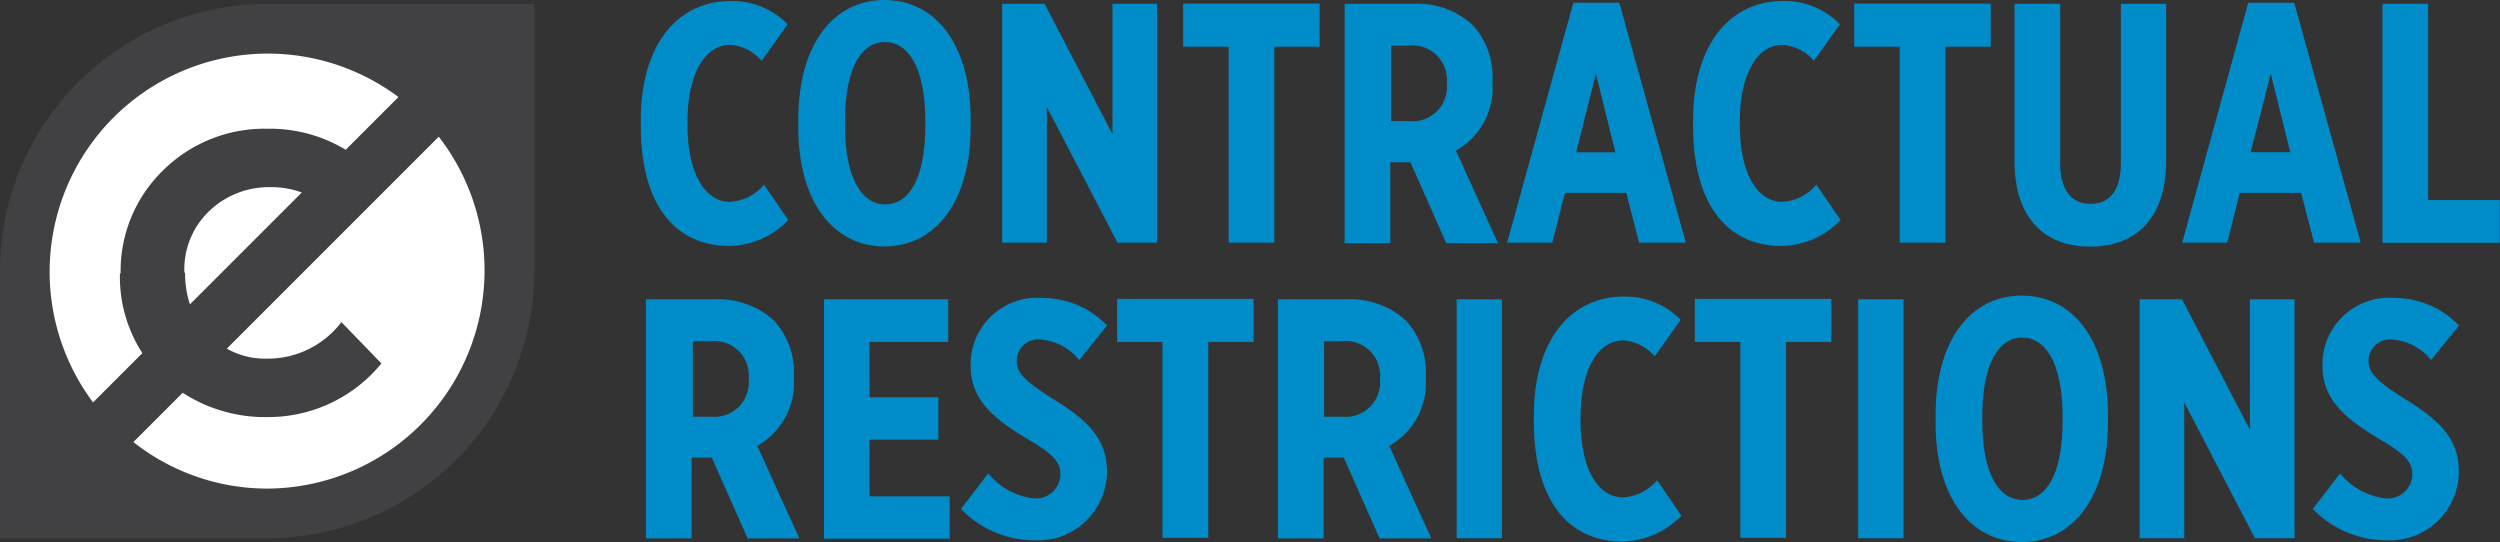 <svg id="FINAL" xmlns="http://www.w3.org/2000/svg" viewBox="0 0 145.06 31.45"><rect x="0" y="0" width="145.06" height="31.45" fill="#333333" stroke="none"/><defs><style>.cls-1{fill:#fff;}.cls-2{fill:#008cc8;}.cls-3{fill:#414042;}</style></defs><title>NoC-CONTRACTUAL.dark-white-interior-blue-type</title><circle class="cls-1" cx="15.04" cy="15.65" r="13.91"/><path class="cls-2" d="M1971.73,2636.47v-0.32c0-4.51,2.22-6.93,5.21-6.93a4.49,4.49,0,0,1,3.31,1.35l-1.51,2.12a2.64,2.64,0,0,0-1.82-.93c-1.37,0-2.48,1.52-2.48,4.49v0.1c0,3.17,1.19,4.52,2.44,4.52a2.73,2.73,0,0,0,2-1l1.41,2.06a4.87,4.87,0,0,1-3.48,1.5C1973.69,2643.4,1971.73,2641,1971.73,2636.47Z" transform="translate(-1934.55 -2629.16)"/><path class="cls-2" d="M1980.87,2636.55v-0.46c0-4.38,2.06-6.93,5-6.93s5,2.55,5,6.91v0.46c0,4.36-2.06,6.93-5,6.93S1980.87,2640.9,1980.87,2636.55Zm7.37-.1v-0.26c0-3.13-1-4.59-2.34-4.59s-2.32,1.45-2.32,4.57v0.26c0,3.13,1,4.59,2.34,4.59S1988.24,2639.58,1988.24,2636.45Z" transform="translate(-1934.55 -2629.16)"/><path class="cls-2" d="M1992.71,2629.38h2.45l3.94,7.56v-7.56h2.59v13.86h-2.3l-4.1-7.88v7.88h-2.59v-13.86Z" transform="translate(-1934.55 -2629.16)"/><path class="cls-2" d="M2005.83,2631.87h-2.63v-2.5h7.92v2.5h-2.63v11.37h-2.65v-11.37Z" transform="translate(-1934.55 -2629.16)"/><path class="cls-2" d="M2012.62,2629.38h3.92a4.78,4.78,0,0,1,3.46,1.23,4.43,4.43,0,0,1,1.15,3.25V2634a4.17,4.17,0,0,1-2.12,3.9l2.44,5.37h-3l-2.08-4.69h-1.17v4.69h-2.65v-13.86Zm3.7,6.81a2,2,0,0,0,2.18-2.2,2,2,0,0,0-2.24-2.18h-1v4.38h1Z" transform="translate(-1934.55 -2629.16)"/><path class="cls-2" d="M2025.84,2629.32h2.67l3.86,13.92h-2.71l-0.75-2.89h-3.56l-0.73,2.89H2022Zm2.44,8.67-1.13-4.55L2026,2638h2.3Z" transform="translate(-1934.55 -2629.16)"/><path class="cls-2" d="M2032.79,2636.47v-0.32c0-4.51,2.22-6.93,5.21-6.93a4.49,4.49,0,0,1,3.31,1.35l-1.51,2.12a2.65,2.65,0,0,0-1.82-.93c-1.37,0-2.48,1.52-2.48,4.49v0.1c0,3.17,1.19,4.52,2.44,4.52a2.73,2.73,0,0,0,2-1l1.41,2.06a4.87,4.87,0,0,1-3.49,1.5C2034.75,2643.4,2032.79,2641,2032.79,2636.47Z" transform="translate(-1934.55 -2629.16)"/><path class="cls-2" d="M2044.77,2631.87h-2.63v-2.5h7.92v2.5h-2.63v11.37h-2.65v-11.37Z" transform="translate(-1934.55 -2629.16)"/><path class="cls-2" d="M2051.44,2638.49v-9.11h2.65v9.25c0,1.6.69,2.36,1.76,2.36s1.76-.73,1.76-2.34v-9.27h2.63v9.09c0,3.39-1.78,5-4.42,5S2051.44,2641.83,2051.44,2638.49Z" transform="translate(-1934.55 -2629.16)"/><path class="cls-2" d="M2065,2629.32h2.67l3.86,13.92h-2.71l-0.75-2.89h-3.56l-0.73,2.89h-2.61Zm2.44,8.67-1.13-4.55-1.17,4.55h2.3Z" transform="translate(-1934.55 -2629.16)"/><path class="cls-2" d="M2072.79,2629.38h2.65v11.39h4.16v2.48h-6.81v-13.86Z" transform="translate(-1934.55 -2629.16)"/><path class="cls-2" d="M1972.11,2646.53H1976a4.78,4.78,0,0,1,3.46,1.23,4.43,4.43,0,0,1,1.15,3.25v0.12a4.17,4.17,0,0,1-2.12,3.9l2.44,5.37h-3l-2.08-4.69h-1.17v4.69h-2.65v-13.86Zm3.7,6.81a2,2,0,0,0,2.18-2.2,2,2,0,0,0-2.24-2.18h-1v4.38h1Z" transform="translate(-1934.55 -2629.16)"/><path class="cls-2" d="M1982.36,2646.53h7.21V2649H1985v3.21h4v2.46h-4v3.29h4.65v2.46h-7.29v-13.86Z" transform="translate(-1934.55 -2629.16)"/><path class="cls-2" d="M1990.31,2658.69l1.58-2.06a4,4,0,0,0,2.65,1.45,1.42,1.42,0,0,0,1.54-1.43c0-.61-0.32-1.09-1.88-2-2.1-1.25-3.33-2.34-3.33-4.28v0a3.86,3.86,0,0,1,4.18-3.92,5.18,5.18,0,0,1,3.74,1.6l-1.62,2a3.2,3.2,0,0,0-2.24-1.19,1.25,1.25,0,0,0-1.39,1.21c0,0.65.32,1.13,2.24,2.32s3,2.28,3,4.12v0a4,4,0,0,1-4.18,4A5.92,5.92,0,0,1,1990.31,2658.69Z" transform="translate(-1934.55 -2629.16)"/><path class="cls-2" d="M2002,2649h-2.63v-2.5h7.92v2.5h-2.63v11.37H2002V2649Z" transform="translate(-1934.55 -2629.16)"/><path class="cls-2" d="M2008.74,2646.53h3.92a4.78,4.78,0,0,1,3.47,1.23,4.43,4.43,0,0,1,1.15,3.25v0.12a4.17,4.17,0,0,1-2.12,3.9l2.44,5.37h-3l-2.08-4.69h-1.17v4.69h-2.65v-13.86Zm3.7,6.81a2,2,0,0,0,2.18-2.2,2,2,0,0,0-2.24-2.18h-1v4.38h1Z" transform="translate(-1934.55 -2629.16)"/><path class="cls-2" d="M2019.07,2646.53h2.63v13.86h-2.63v-13.86Z" transform="translate(-1934.55 -2629.16)"/><path class="cls-2" d="M2023.55,2653.62v-0.32c0-4.51,2.22-6.93,5.21-6.93a4.49,4.49,0,0,1,3.31,1.35l-1.51,2.12a2.65,2.65,0,0,0-1.82-.93c-1.37,0-2.48,1.52-2.48,4.49v0.1c0,3.17,1.19,4.52,2.44,4.52a2.73,2.73,0,0,0,2-1l1.41,2.06a4.87,4.87,0,0,1-3.49,1.5C2025.51,2660.55,2023.55,2658.14,2023.55,2653.62Z" transform="translate(-1934.55 -2629.16)"/><path class="cls-2" d="M2035.52,2649h-2.63v-2.5h7.92v2.5h-2.63v11.37h-2.65V2649Z" transform="translate(-1934.55 -2629.16)"/><path class="cls-2" d="M2042.39,2646.53H2045v13.86h-2.63v-13.86Z" transform="translate(-1934.55 -2629.16)"/><path class="cls-2" d="M2046.86,2653.7v-0.46c0-4.38,2.06-6.93,5-6.93s5,2.55,5,6.91v0.46c0,4.36-2.06,6.93-5,6.93S2046.86,2658.06,2046.86,2653.7Zm7.37-.1v-0.26c0-3.13-1-4.59-2.34-4.59s-2.32,1.45-2.32,4.57v0.26c0,3.13,1,4.59,2.34,4.59S2054.23,2656.73,2054.23,2653.6Z" transform="translate(-1934.55 -2629.16)"/><path class="cls-2" d="M2058.7,2646.53h2.46l3.94,7.56v-7.56h2.59v13.86h-2.3l-4.1-7.88v7.88h-2.59v-13.86Z" transform="translate(-1934.55 -2629.16)"/><path class="cls-2" d="M2068.75,2658.69l1.58-2.06a4,4,0,0,0,2.65,1.45,1.42,1.42,0,0,0,1.54-1.43c0-.61-0.32-1.09-1.88-2-2.1-1.25-3.33-2.34-3.33-4.28v0a3.86,3.86,0,0,1,4.18-3.92,5.18,5.18,0,0,1,3.74,1.6l-1.62,2a3.2,3.2,0,0,0-2.24-1.19,1.25,1.25,0,0,0-1.39,1.21c0,0.65.32,1.13,2.24,2.32s3,2.28,3,4.12v0a4,4,0,0,1-4.18,4A5.92,5.92,0,0,1,2068.75,2658.69Z" transform="translate(-1934.55 -2629.16)"/><path class="cls-3" d="M1965.55,2629.39v15.5a15.5,15.5,0,0,1-15.5,15.5h-15.5v-15.5a15.5,15.5,0,0,1,15.5-15.5h15.5Zm-24,15.65a8.13,8.13,0,0,1,2.47-6,8.36,8.36,0,0,1,6.06-2.41,8.51,8.51,0,0,1,4.53,1.22l3.06-3.06a12.66,12.66,0,0,0-17.72,17.72l2.86-2.86A8.14,8.14,0,0,1,1941.51,2645Zm18.51-8-12.35,12.35a4.5,4.5,0,0,0,2.27.58,5.37,5.37,0,0,0,4.38-2.12l2.32,2.4a8.48,8.48,0,0,1-6.53,3.11,8.81,8.81,0,0,1-5-1.41l-2.86,2.86a12.54,12.54,0,0,0,7.79,2.7A12.66,12.66,0,0,0,1960,2637.08Zm-14.77,7.91a5.8,5.8,0,0,0,.28,1.87l6.49-6.49a5.06,5.06,0,0,0-1.81-.31,5,5,0,0,0-3.5,1.33A4.67,4.67,0,0,0,1945.25,2645Z" transform="translate(-1934.55 -2629.16)"/></svg>